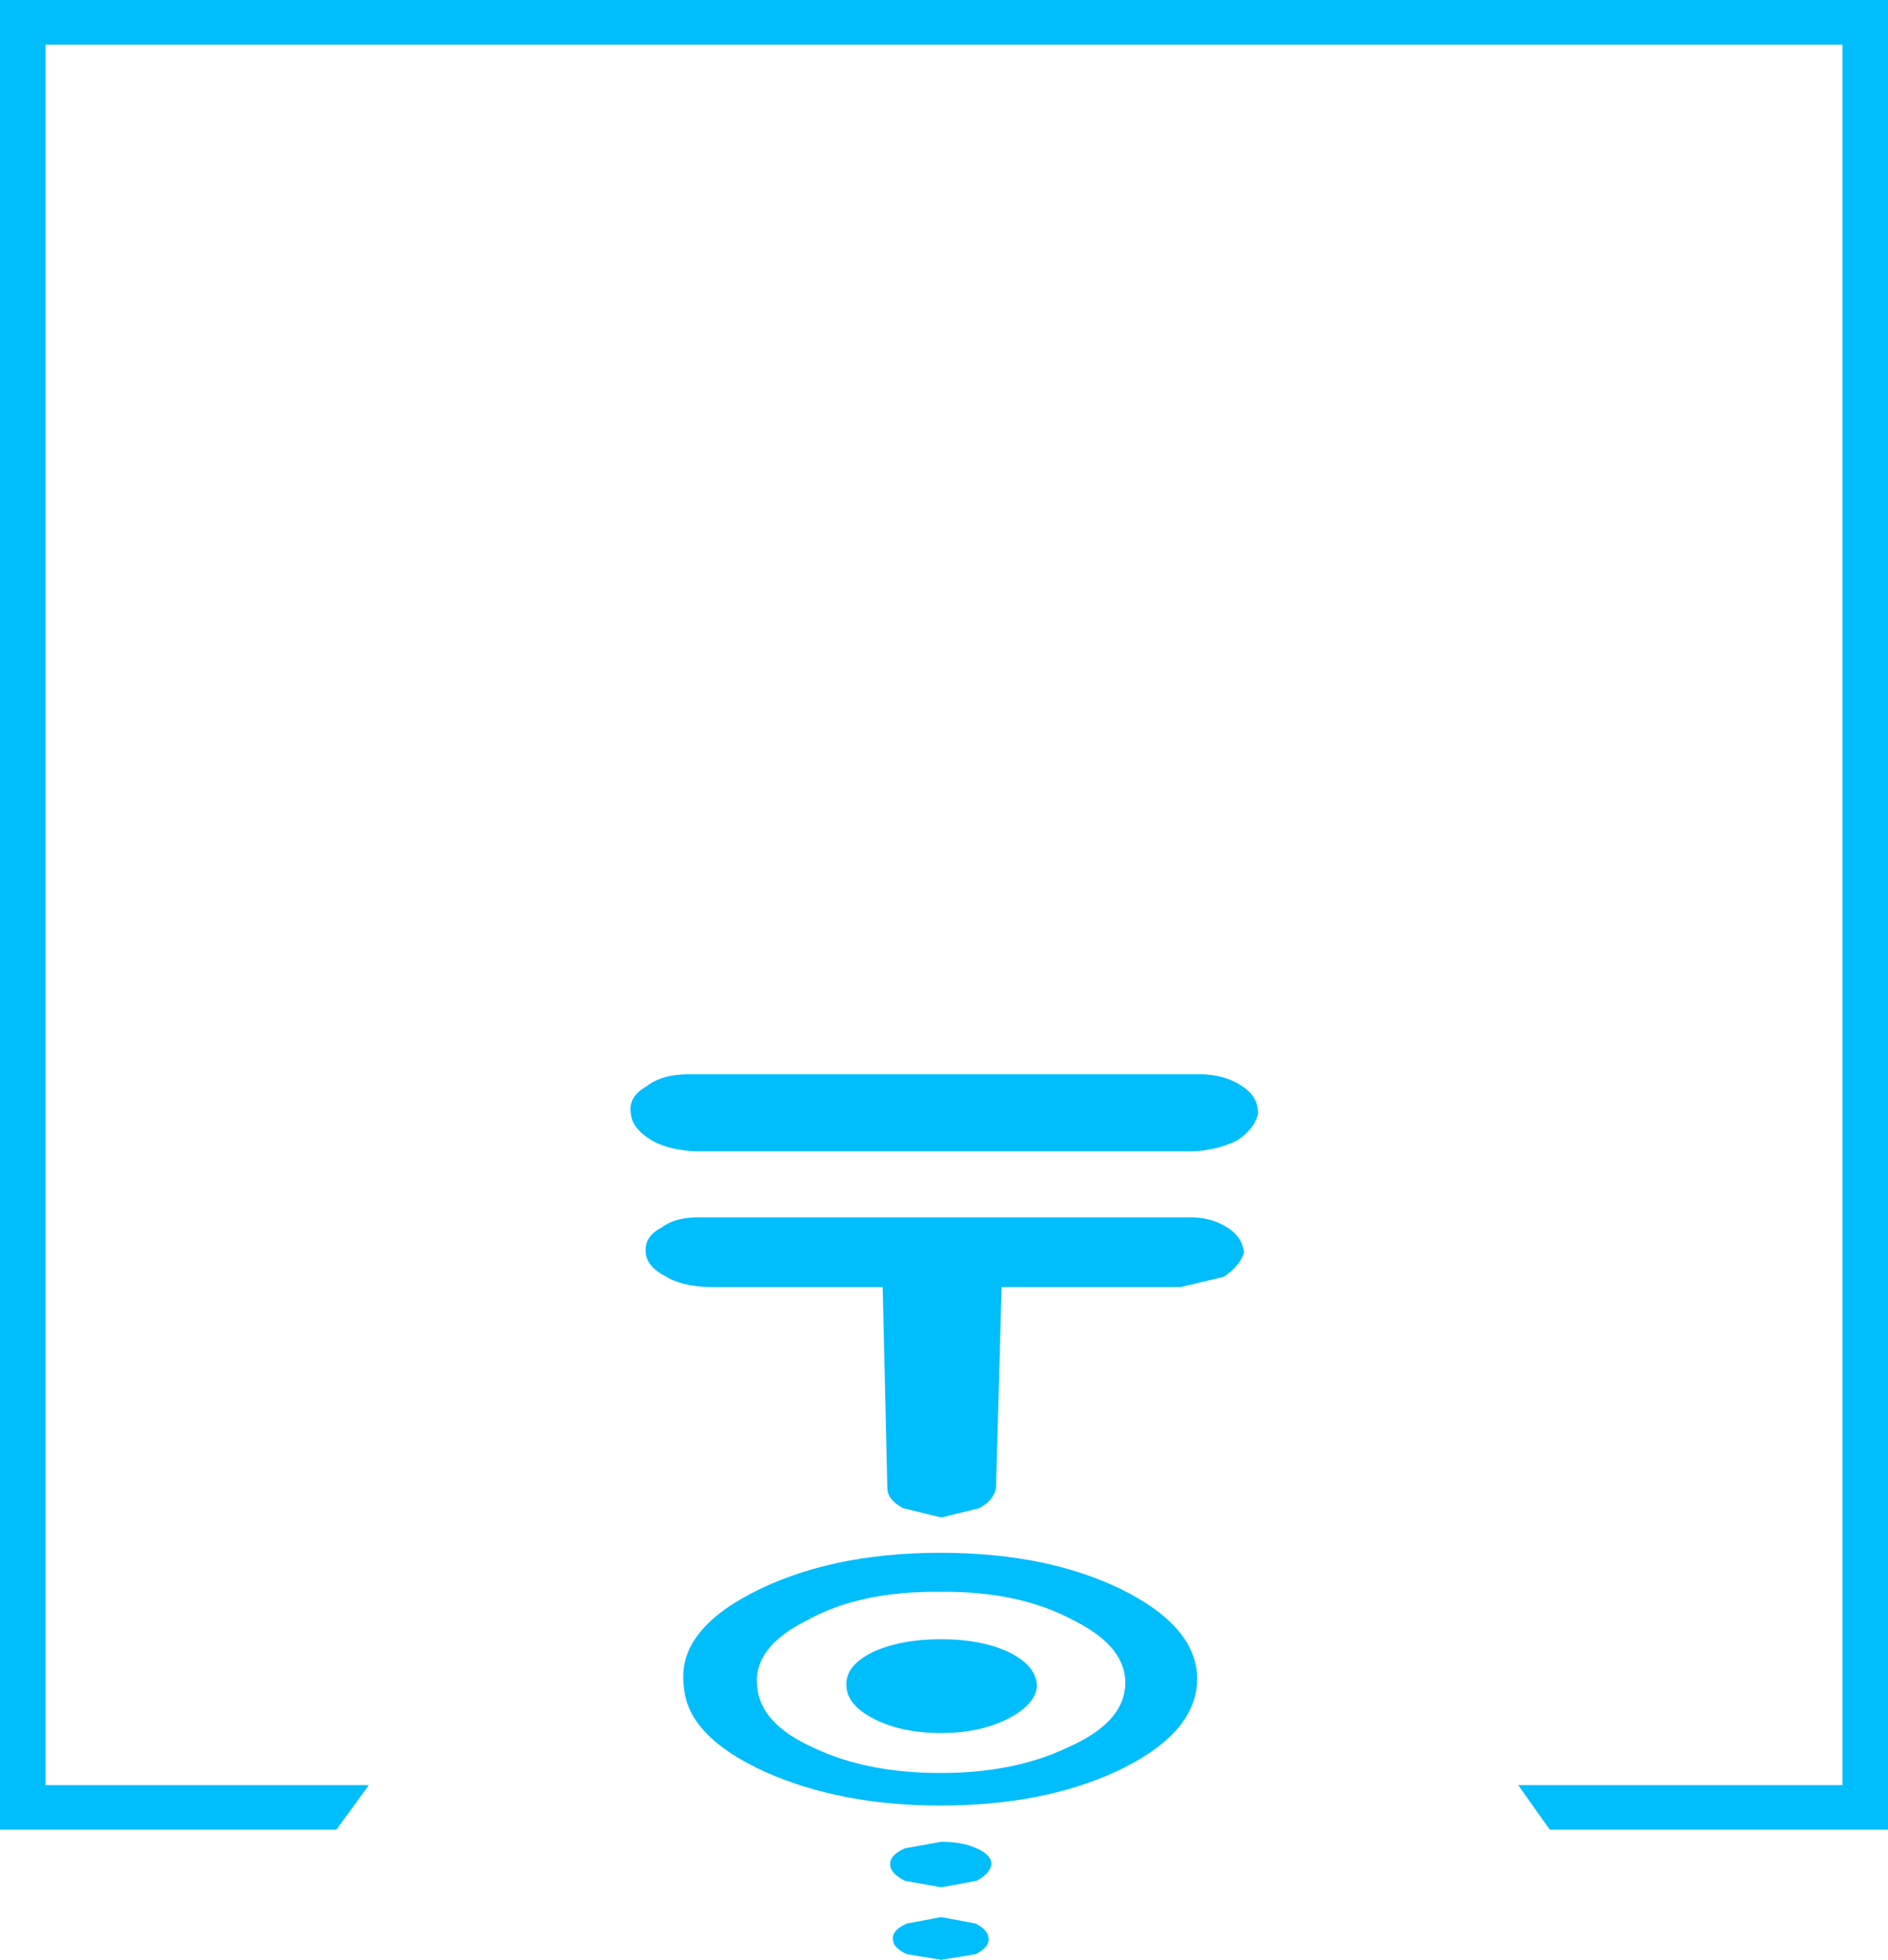 <?xml version="1.0" encoding="UTF-8" standalone="no"?>
<svg xmlns:xlink="http://www.w3.org/1999/xlink" height="105.45px" width="101.6px" xmlns="http://www.w3.org/2000/svg">
  <g transform="matrix(1.0, 0.0, 0.0, 1.0, 50.8, 49.25)">
    <path d="M-48.35 -46.85 L-48.35 46.8 -30.95 46.8 -32.7 49.2 -50.8 49.2 -50.8 -49.25 50.8 -49.25 50.8 49.2 32.6 49.2 30.9 46.8 48.35 46.8 48.35 -46.85 -48.35 -46.85" fill="#00bdfc" fill-rule="evenodd" stroke="none"/>
    <path d="M-2.0 54.25 L-0.15 53.9 1.7 54.25 Q2.4 54.6 2.4 55.1 2.4 55.55 1.7 55.9 L-0.15 56.2 -2.0 55.9 Q-2.75 55.55 -2.75 55.1 -2.8 54.6 -2.0 54.25 M-2.1 50.2 L-0.15 49.85 Q1.0 49.85 1.75 50.2 2.55 50.55 2.55 51.05 2.5 51.55 1.75 51.95 L-0.15 52.3 -2.1 51.95 Q-2.9 51.55 -2.9 51.05 -2.9 50.55 -2.1 50.2 M-0.15 38.95 Q2.0 38.95 3.5 39.65 5.0 40.4 5.0 41.5 4.9 42.5 3.4 43.25 1.9 44.0 -0.15 44.0 -2.25 44.0 -3.75 43.25 -5.2 42.5 -5.25 41.5 -5.35 40.4 -3.85 39.65 -2.35 38.95 -0.15 38.95 M10.0 36.5 Q13.9 38.6 13.6 41.5 13.3 44.2 9.2 46.1 5.25 47.9 -0.2 47.9 -5.55 47.9 -9.6 46.1 -13.8 44.2 -14.0 41.5 -14.4 38.6 -10.4 36.5 -6.2 34.3 -0.2 34.3 5.85 34.3 10.0 36.5 M9.75 41.5 Q9.9 39.4 7.0 37.95 4.05 36.35 -0.2 36.4 -4.55 36.35 -7.4 37.95 -10.3 39.4 -10.05 41.5 -9.9 43.5 -7.0 44.8 -4.15 46.15 -0.2 46.15 3.75 46.15 6.6 44.8 9.6 43.5 9.75 41.5 M15.25 16.8 Q16.05 17.3 16.15 18.15 15.9 18.9 15.05 19.45 L12.75 20.0 3.1 20.0 2.8 30.8 Q2.7 31.45 1.9 31.9 L-0.15 32.4 -2.2 31.9 Q-3.05 31.45 -3.05 30.8 L-3.3 20.0 -12.7 20.0 Q-14.1 19.95 -14.95 19.45 -16.0 18.9 -16.05 18.15 -16.15 17.3 -15.2 16.8 -14.4 16.2 -13.0 16.25 L13.05 16.25 Q14.3 16.2 15.25 16.8 M13.75 8.55 Q15.1 8.55 16.05 9.2 16.9 9.75 16.9 10.65 16.75 11.45 15.8 12.1 14.7 12.65 13.35 12.7 L-13.3 12.7 Q-14.8 12.65 -15.75 12.1 -16.8 11.45 -16.85 10.65 -17.0 9.75 -16.0 9.2 -15.2 8.55 -13.7 8.55 L13.75 8.55" fill="#00bdfc" fill-rule="evenodd" stroke="none"/>
  </g>
</svg>
